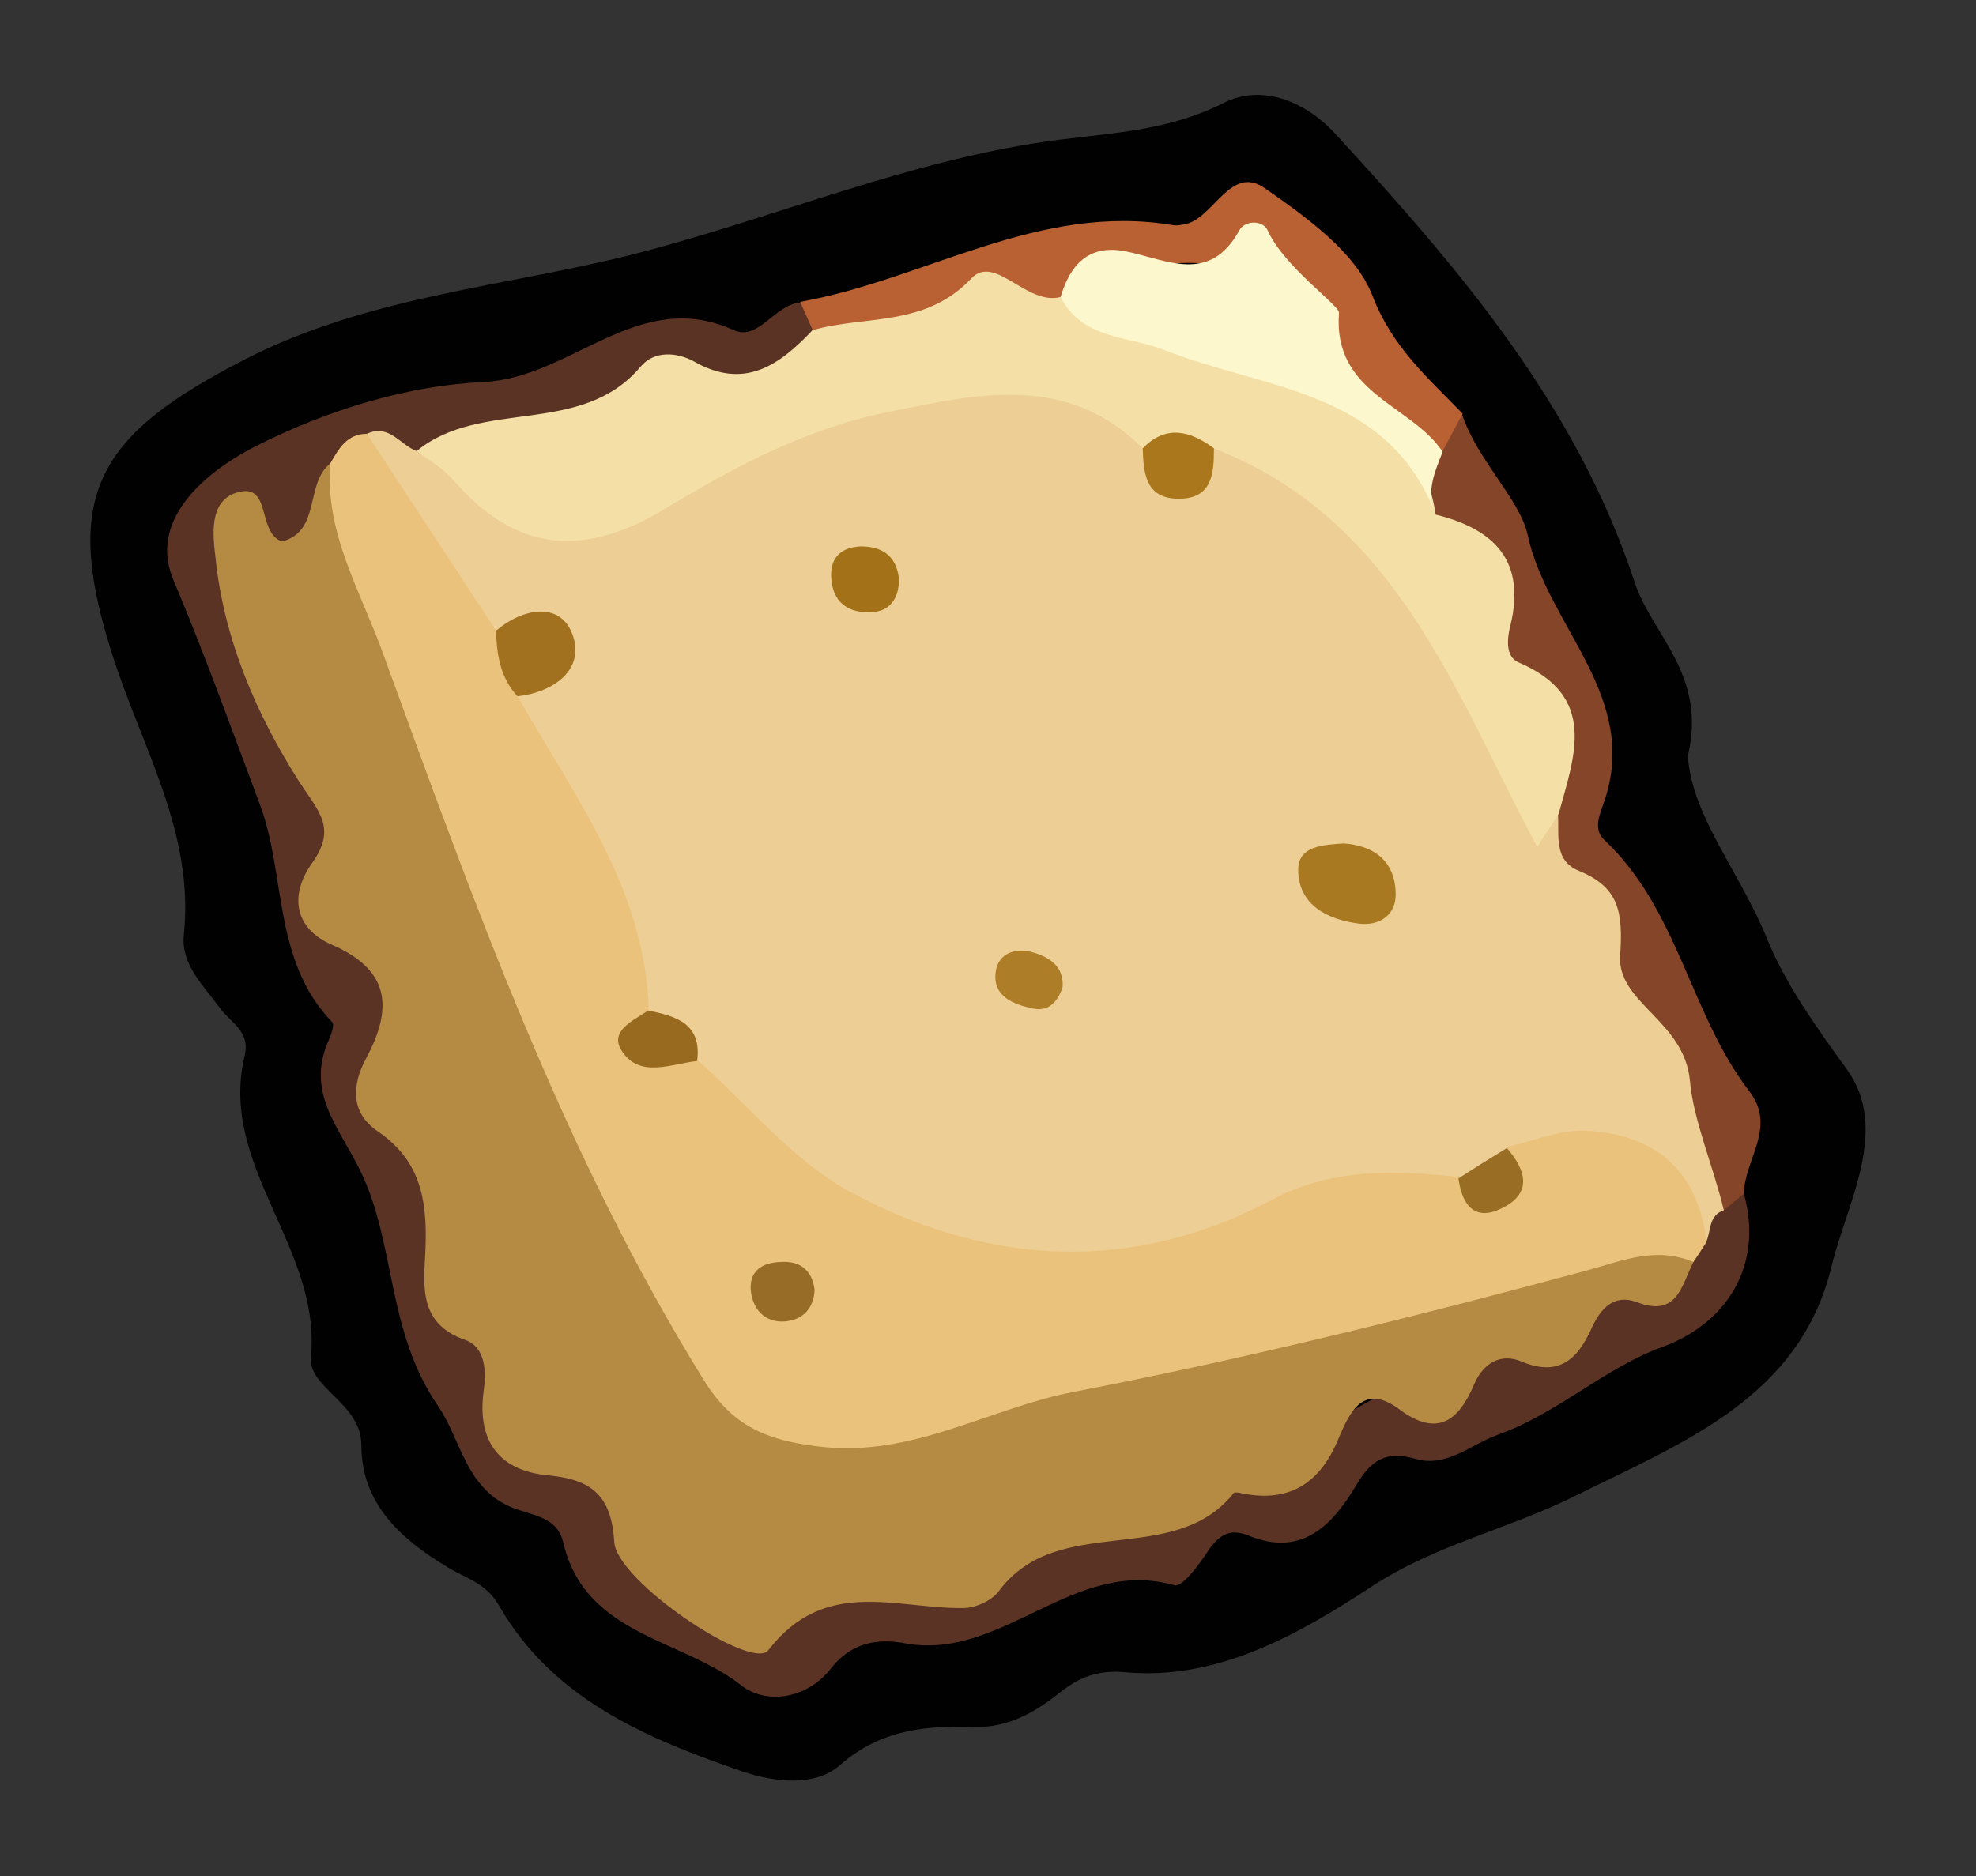 <?xml version="1.0" encoding="utf-8"?>
<!-- Generator: Adobe Illustrator 23.0.2, SVG Export Plug-In . SVG Version: 6.00 Build 0)  -->
<svg version="1.1" id="Camada_1" xmlns="http://www.w3.org/2000/svg" xmlns:xlink="http://www.w3.org/1999/xlink" x="0px" y="0px"
	 viewBox="0 0 28.6 27.16" style="enable-background:new 0 0 28.6 27.16;" xml:space="preserve">
<rect x="0" y="0" width="28.6" height="27.16" fill="#333333" stroke="none"/>
<style type="text/css">
	.st0{fill:#010101;}
	.st1{fill:#5A3324;}
	.st2{fill:#844528;}
	.st3{fill:#B96133;}
	.st4{fill:#EDCE94;}
	.st5{fill:#B58B43;}
	.st6{fill:#EAC27C;}
	.st7{fill:#F4E0A7;}
	.st8{fill:#FCF7CC;}
	.st9{fill:#A97922;}
	.st10{fill:#A1711F;}
	.st11{fill:#AA771C;}
	.st12{fill:#A37218;}
	.st13{fill:#AD7D28;}
	.st14{fill:#976A1F;}
	.st15{fill:#996D23;}
	.st16{fill:#966C26;}
</style>
<g>
	<path class="st0" d="M24.43,10.94c0.05,0.87,0.77,1.71,1.15,2.66c0.27,0.66,0.71,1.27,1.15,1.88c0.63,0.87,0,1.94-0.22,2.85
		c-0.46,1.91-2.15,2.55-3.74,3.34c-0.95,0.47-1.99,0.69-2.92,1.3c-1.01,0.66-2.2,1.36-3.55,1.24c-0.41-0.04-0.68,0.07-0.97,0.3
		c-0.35,0.28-0.74,0.5-1.2,0.49c-0.72-0.02-1.38,0.03-1.98,0.56c-0.36,0.31-0.94,0.24-1.39,0.09c-1.4-0.48-2.76-1.05-3.54-2.41
		c-0.19-0.33-0.48-0.39-0.74-0.55c-0.68-0.41-1.25-0.92-1.25-1.77c0-0.61-0.78-0.83-0.73-1.28c0.15-1.58-1.34-2.76-0.96-4.35
		c0.09-0.36-0.2-0.48-0.36-0.7c-0.23-0.32-0.56-0.62-0.52-1.05c0.16-1.49-0.62-2.74-1.04-4.08C0.88,7.14,1.43,6.29,3.55,5.2
		c1.8-0.92,3.77-1.05,5.62-1.52c2.07-0.53,4.05-1.39,6.18-1.66c0.81-0.1,1.59-0.14,2.36-0.53c0.53-0.27,1.16-0.05,1.62,0.45
		c1.78,1.94,3.48,3.91,4.33,6.49C23.91,9.19,24.71,9.77,24.43,10.94z"/>
	<path class="st1" d="M25.24,17.28c0.29,1.04-0.25,1.88-1.18,2.22c-0.83,0.3-1.51,0.96-2.38,1.27c-0.39,0.14-0.74,0.48-1.19,0.35
		c-0.43-0.12-0.64,0.01-0.86,0.38c-0.34,0.57-0.78,1.05-1.56,0.73c-0.27-0.11-0.43-0.01-0.59,0.23c-0.13,0.2-0.37,0.52-0.48,0.49
		c-1.46-0.42-2.49,1.1-3.9,0.84c-0.41-0.08-0.79,0-1.07,0.36c-0.35,0.45-0.94,0.53-1.3,0.25c-0.86-0.68-2.27-0.72-2.58-2.08
		c-0.09-0.37-0.46-0.38-0.75-0.5c-0.66-0.28-0.73-0.98-1.05-1.45c-0.76-1.1-0.62-2.36-1.13-3.41c-0.32-0.66-0.81-1.15-0.45-1.93
		c0.03-0.07,0.07-0.19,0.04-0.23c-0.86-0.89-0.67-2.12-1.04-3.13c-0.4-1.07-0.8-2.18-1.25-3.25C2.14,7.57,2.9,6.87,3.7,6.46
		C4.77,5.92,5.92,5.58,7,5.53c1.28-0.06,2.24-1.38,3.62-0.75c0.36,0.16,0.59-0.37,0.96-0.4c0.23,0.13,0.35,0.3,0.24,0.57
		c-0.18,0.32-0.44,0.69-0.77,0.66c-0.92-0.07-1.69,0.34-2.52,0.53C7.74,6.32,6.98,6.65,6.18,6.73C5.93,6.72,5.69,6.62,5.44,6.62
		c-0.25,0.05-0.4,0.22-0.52,0.44C4.65,7.64,4.47,8.37,3.47,7.78c0.03,1.27,0.66,2.25,1.06,3.3c0.04,0.11,0.23,0.2,0.22,0.27
		c-0.37,1.51,1.36,2.57,0.89,4.1c-0.04,0.11-0.08,0.27-0.02,0.35c0.74,0.9,0.74,2.05,1.09,3.08c0.16,0.5,0.56,0.94,0.65,1.51
		c0.02,0.12,0.07,0.29,0.16,0.31c1.4,0.28,1.63,1.85,2.73,2.45c0.28,0.15,0.62,0.49,0.86,0.28c1.14-1.01,2.92,0.06,3.93-1.26
		c1.17,0.16,2.02-0.8,3.13-0.88c0.16-0.01,0.35-0.02,0.45-0.13c1.55-1.57,3.92-1.55,5.58-2.91c0.1-0.11,0.19-0.23,0.27-0.37
		c0.09-0.18,0.19-0.36,0.36-0.49C24.94,17.32,25.09,17.28,25.24,17.28z"/>
	<path class="st2" d="M25.24,17.28c-0.1,0.08-0.2,0.17-0.3,0.25c-0.21-0.14-0.34-0.34-0.41-0.57c-0.46-1.6-1.32-3.01-2.08-4.47
		c-0.11-0.22-0.15-0.45-0.15-0.69c0.19-0.77,0.1-1.4-0.46-2.09c-0.51-0.63-0.29-1.75-1.26-2.18c-0.21-0.36-0.14-0.71,0.03-1.06
		c0.12-0.23,0.28-0.42,0.55-0.48c0.21,0.66,0.84,1.24,0.95,1.75c0.28,1.32,1.63,2.34,1.11,3.86c-0.06,0.18-0.17,0.4,0,0.56
		c1.07,1,1.24,2.52,2.1,3.64C25.72,16.32,25.25,16.78,25.24,17.28z"/>
	<path class="st3" d="M21.17,5.99c-0.1,0.18-0.19,0.36-0.29,0.54c-0.68-0.16-1.24-0.49-1.56-1.14c-0.84-1.7-2.21-2.04-3.89-0.98
		c-0.81-0.04-1.57-0.02-2.32,0.44c-0.32,0.2-0.91,0.19-1.35-0.08c-0.06-0.13-0.12-0.27-0.18-0.4c1.81-0.32,3.45-1.44,5.4-1.11
		c0.07,0.01,0.16-0.01,0.23-0.03c0.38-0.14,0.62-0.83,1.09-0.51c0.6,0.42,1.31,0.92,1.56,1.55C20.15,5.03,20.67,5.47,21.17,5.99z"/>
	<path class="st4" d="M22.55,11.78c0.02,0.31-0.07,0.68,0.31,0.83c0.58,0.24,0.63,0.6,0.59,1.22c-0.05,0.69,0.93,0.94,1.01,1.82
		c0.05,0.57,0.34,1.24,0.49,1.87c-0.23,0.08-0.18,0.31-0.26,0.47c-0.12,0.04-0.26,0.01-0.29-0.1c-0.4-1.23-1.3-1.29-2.34-0.99
		c-0.33,0.09-0.59,0.31-0.91,0.43c-1.23-0.13-2.28,0.48-3.41,0.74c-2.5,0.59-5.02,0.56-6.93-1.66c-0.26-0.3-0.61-0.51-0.85-0.84
		c-0.17-0.37-0.48-0.62-0.71-0.94c-0.46-1.48-0.95-2.95-1.96-4.17c-0.11-0.13-0.11-0.29,0-0.43c0.16-0.2,0.56-0.26,0.51-0.57
		C7.73,9.09,7.34,9.31,7.11,9.23c-0.92-0.79-1.6-1.72-1.8-2.95c0.32-0.15,0.48,0.16,0.72,0.25c0.1,0.06,0.25,0.05,0.33,0.12
		c1.52,1.27,2.92,0.64,4.37-0.19c1.22-0.7,2.57-1.07,4.02-1c0.76,0.04,1.42,0.2,1.88,0.84c0.23,0.47,0.53,0.53,0.9,0.14
		c1.52,0.05,2.28,1.17,3.06,2.22c0.67,0.9,1.23,1.89,1.57,2.94C22.31,12.05,22.48,11.65,22.55,11.78z"/>
	<path class="st5" d="M24.51,18.27c-0.17,0.33-0.23,0.81-0.82,0.58c-0.33-0.12-0.52,0.09-0.65,0.37c-0.2,0.45-0.47,0.72-1.02,0.49
		c-0.29-0.12-0.54,0.01-0.68,0.32c-0.22,0.53-0.53,0.79-1.09,0.37c-0.51-0.38-0.71,0.03-0.87,0.41c-0.26,0.64-0.69,0.95-1.4,0.81
		c-0.04-0.01-0.1-0.02-0.12-0.01c-0.87,1.1-2.54,0.27-3.4,1.42c-0.1,0.14-0.34,0.25-0.52,0.25c-0.98,0.01-2-0.45-2.82,0.61
		c-0.24,0.31-2.2-1-2.23-1.57c-0.04-0.67-0.33-0.9-0.94-0.96C7.25,21.3,6.9,20.89,7,20.14c0.04-0.28,0.03-0.63-0.26-0.74
		C6,19.15,6.15,18.52,6.16,18.02c0.02-0.68-0.09-1.23-0.69-1.64c-0.4-0.27-0.38-0.67-0.17-1.06c0.38-0.71,0.36-1.27-0.49-1.64
		c-0.56-0.24-0.62-0.73-0.29-1.19c0.36-0.51,0.09-0.74-0.2-1.19c-0.61-0.96-1.08-2.05-1.2-3.22c-0.04-0.33-0.1-0.83,0.31-0.95
		c0.51-0.15,0.28,0.57,0.65,0.71C4.65,7.69,4.41,7,4.78,6.71c0.92,1.9,1.46,3.95,2.28,5.9c0.91,2.17,1.74,4.37,2.94,6.41
		c0.91,1.54,1.59,1.92,3.35,1.41c3.26-0.94,6.64-1.41,9.87-2.48C23.71,17.8,24.16,17.81,24.51,18.27z"/>
	<path class="st6" d="M24.51,18.27c-0.55-0.23-1.02-0.02-1.57,0.13c-2.45,0.66-4.91,1.27-7.4,1.75c-1.24,0.24-2.35,0.96-3.7,0.79
		c-0.74-0.09-1.23-0.29-1.64-0.94c-2.05-3.3-3.34-6.93-4.66-10.55C5.22,8.56,4.7,7.72,4.78,6.71C4.9,6.5,5.02,6.28,5.31,6.28
		c0.62,0.95,1.25,1.9,1.87,2.85c0.34,0.24,0.43,0.56,0.31,0.95c0.82,1.44,1.85,2.79,1.9,4.55c-0.01,0.48,0.48,0.47,0.71,0.72
		c0.74,0.66,1.4,1.48,2.25,1.93c1.97,1.04,4.03,1.17,6.08,0.08c0.84-0.45,1.77-0.42,2.69-0.32c0.53,0.34,0.61-0.06,0.7-0.44
		c0.38-0.08,0.76-0.25,1.14-0.23c0.99,0.05,1.62,0.57,1.74,1.61C24.63,18.09,24.57,18.18,24.51,18.27z"/>
	<path class="st7" d="M16.54,6.49c-1.09-1.09-2.39-0.79-3.66-0.53c-1.18,0.23-2.24,0.79-3.26,1.41C8.45,8.07,7.48,8,6.58,6.97
		C6.43,6.79,6.22,6.67,6.03,6.53c0.94-0.77,2.38-0.2,3.24-1.22c0.2-0.24,0.53-0.21,0.77-0.08c0.73,0.42,1.24,0.06,1.72-0.45
		c0.77-0.22,1.63-0.04,2.3-0.75c0.34-0.36,0.8,0.4,1.29,0.27C16.59,4.6,17.8,5,18.99,5.46c0.94,0.35,1.63,0.93,1.79,1.99
		c0.85,0.21,1.31,0.67,1.08,1.61c-0.05,0.19-0.07,0.45,0.12,0.53c1.15,0.49,0.81,1.35,0.58,2.19c-0.1,0.16-0.21,0.32-0.31,0.48
		c-1.19-2.22-2.02-4.73-4.68-5.77C17.22,6.74,16.88,6.52,16.54,6.49z"/>
	<path class="st8" d="M20.78,7.45c-0.69-1.81-2.48-1.81-3.92-2.38c-0.53-0.21-1.19-0.15-1.51-0.77c0.14-0.47,0.41-0.77,0.95-0.66
		c0.59,0.12,1.21,0.48,1.64-0.31c0.08-0.14,0.34-0.15,0.41,0.01c0.24,0.53,1.04,1.08,1.03,1.19c-0.09,1.17,1.05,1.33,1.5,2.01
		C20.77,6.83,20.63,7.12,20.78,7.45z"/>
	<path class="st9" d="M19.45,12.21c0.41,0.03,0.73,0.23,0.75,0.7c0.02,0.35-0.25,0.5-0.54,0.46c-0.45-0.06-0.87-0.27-0.87-0.78
		C18.79,12.25,19.14,12.23,19.45,12.21z"/>
	<path class="st10" d="M7.49,10.08c-0.25-0.27-0.3-0.6-0.31-0.95c0.39-0.33,0.92-0.42,1.1,0.04C8.48,9.68,8.03,10.02,7.49,10.08z"/>
	<path class="st11" d="M16.54,6.49c0.34-0.35,0.69-0.25,1.03,0c0,0.36-0.02,0.73-0.51,0.73C16.58,7.22,16.55,6.85,16.54,6.49z"/>
	<path class="st12" d="M13.01,8.37c0.01,0.26-0.11,0.47-0.37,0.49c-0.36,0.03-0.6-0.14-0.61-0.52c-0.01-0.28,0.16-0.42,0.43-0.43
		C12.76,7.91,12.97,8.04,13.01,8.37z"/>
	<path class="st13" d="M15.38,14.29c-0.07,0.21-0.2,0.36-0.43,0.31c-0.28-0.06-0.58-0.17-0.54-0.52c0.03-0.28,0.29-0.37,0.55-0.29
		C15.19,13.86,15.4,13.99,15.38,14.29z"/>
	<path class="st14" d="M10.09,15.36c-0.37,0.04-0.82,0.25-1.08-0.13c-0.21-0.3,0.15-0.45,0.37-0.6
		C9.79,14.71,10.16,14.82,10.09,15.36z"/>
	<path class="st15" d="M21.81,16.62c0.27,0.31,0.38,0.65-0.07,0.87c-0.4,0.2-0.58-0.05-0.63-0.43
		C21.34,16.91,21.58,16.76,21.81,16.62z"/>
	<path class="st16" d="M11.79,18.67c-0.01,0.27-0.17,0.44-0.43,0.46c-0.27,0.02-0.45-0.15-0.49-0.42c-0.04-0.3,0.15-0.43,0.42-0.44
		C11.55,18.25,11.75,18.36,11.79,18.67z"/>
</g>
</svg>
